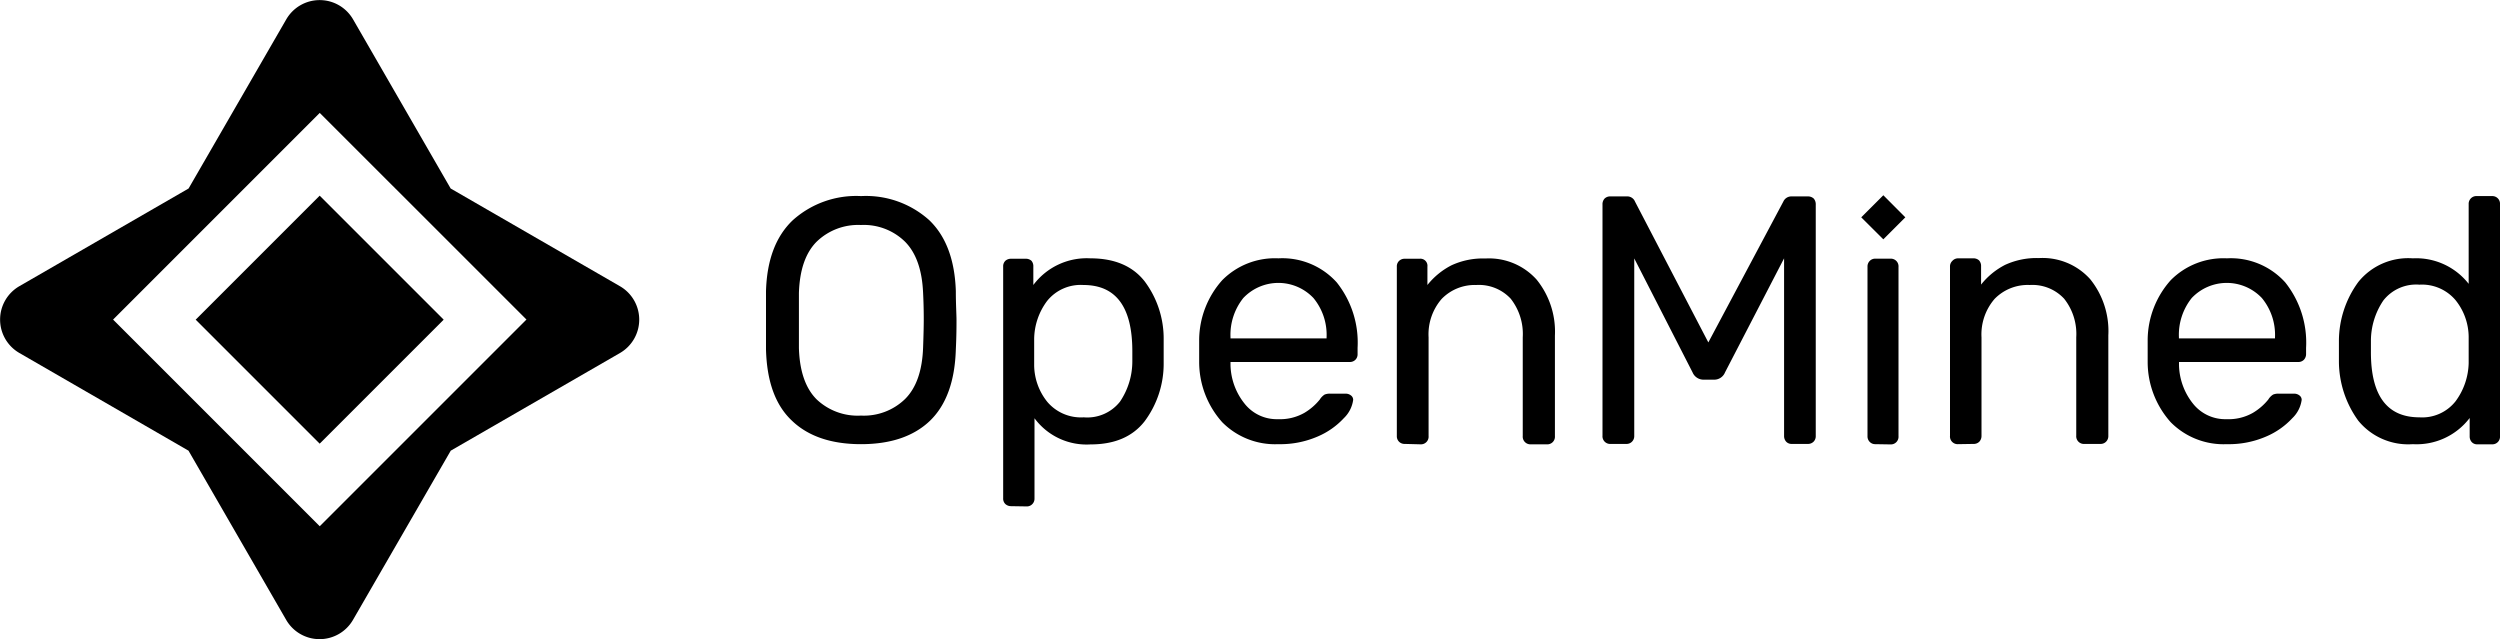 <svg xmlns="http://www.w3.org/2000/svg" viewBox="0 0 300 76.71"><g id="Layer_2" data-name="Layer 2"><g id="Logos"><path d="M290.33,50.08a5.1,5.1,0,0,0,4.34-1.93,8,8,0,0,0,1.57-4.57c0-.3,0-.82,0-1.57s0-1.31,0-1.61A7.11,7.11,0,0,0,294.65,36a5.27,5.27,0,0,0-4.32-1.84A5,5,0,0,0,286,36.06a8.67,8.67,0,0,0-1.49,4.88l0,1.2Q284.46,50.08,290.33,50.08Zm-.79,3.22A7.73,7.73,0,0,1,283,50.49a12.16,12.16,0,0,1-2.33-7.11l0-1.24,0-1.24a12,12,0,0,1,2.35-7.09A7.7,7.7,0,0,1,289.54,31a8,8,0,0,1,6.7,3.06V24.49a.93.93,0,0,1,.27-.69.91.91,0,0,1,.68-.27h1.86a.92.92,0,0,1,.95,1V52.32a.92.92,0,0,1-.95,1h-1.78a.87.87,0,0,1-.66-.27,1,1,0,0,1-.25-.68V50.16A8,8,0,0,1,289.54,53.3ZM273,40.61v-.13a6.94,6.94,0,0,0-1.57-4.71,5.79,5.79,0,0,0-8.43,0,7.08,7.08,0,0,0-1.53,4.71v.13ZM267.23,53.3a8.92,8.92,0,0,1-6.74-2.63,10.84,10.84,0,0,1-2.77-7.17l0-1.4,0-1.37a10.85,10.85,0,0,1,2.77-7.11A8.89,8.89,0,0,1,267.23,31a8.78,8.78,0,0,1,7,2.89,11.59,11.59,0,0,1,2.5,7.85v.75a1,1,0,0,1-.26.68.93.93,0,0,1-.69.27H261.48v.37a7.67,7.67,0,0,0,1.65,4.59,4.94,4.94,0,0,0,4.06,1.9,5.89,5.89,0,0,0,3.16-.76,6.92,6.92,0,0,0,1.84-1.59,1.81,1.81,0,0,1,.58-.6,1.63,1.63,0,0,1,.7-.11h1.82a1,1,0,0,1,.64.21.65.65,0,0,1,.27.54,3.73,3.73,0,0,1-1.12,2.19,9.17,9.17,0,0,1-3.16,2.21A11.25,11.25,0,0,1,267.23,53.3Zm-32.28,0a.92.92,0,0,1-.95-1V32a.9.9,0,0,1,.27-.68A.93.93,0,0,1,235,31h1.78a1,1,0,0,1,.7.24,1,1,0,0,1,.25.71v2.2a8.81,8.81,0,0,1,2.87-2.36,9,9,0,0,1,4.07-.82,7.67,7.67,0,0,1,6.16,2.54A9.92,9.92,0,0,1,253,40.24V52.32a.93.93,0,0,1-.27.68.9.9,0,0,1-.68.27h-1.9a.92.92,0,0,1-1-1V40.48a6.8,6.8,0,0,0-1.45-4.63,5.19,5.19,0,0,0-4.13-1.65,5.54,5.54,0,0,0-4.22,1.67,6.52,6.52,0,0,0-1.57,4.61V52.32a1,1,0,0,1-.26.68.93.93,0,0,1-.69.27Zm-9.9,0a.9.9,0,0,1-.68-.27.93.93,0,0,1-.27-.68V32a.93.93,0,0,1,.27-.69.9.9,0,0,1,.68-.27h1.82a.92.92,0,0,1,.95,1V52.33a.92.92,0,0,1-.95,1ZM226,23.43l2.64,2.65L226,28.72l-2.65-2.64ZM193.3,53.27a.92.92,0,0,1-1-1V24.56a1,1,0,0,1,.25-.73.94.94,0,0,1,.7-.26h1.95a1,1,0,0,1,1,.62l8.8,16.9L214,24.19a1.05,1.05,0,0,1,1-.62h1.94a1,1,0,0,1,.71.26,1.05,1.05,0,0,1,.24.73V52.32a.92.92,0,0,1-.26.68.93.93,0,0,1-.69.27H215a.87.87,0,0,1-.66-.27,1,1,0,0,1-.25-.68V31L207,44.69a1.39,1.39,0,0,1-1.33.87h-1.24a1.42,1.42,0,0,1-1.32-.87l-7-13.68V52.32a.93.93,0,0,1-.27.68.9.9,0,0,1-.68.27Zm-24.73,0a.93.93,0,0,1-.69-.27.92.92,0,0,1-.26-.68V32a.89.89,0,0,1,.26-.68.93.93,0,0,1,.69-.27h1.77a.85.85,0,0,1,.95.95v2.2a8.84,8.84,0,0,1,2.88-2.36,8.94,8.94,0,0,1,4.07-.82,7.68,7.68,0,0,1,6.16,2.54,9.92,9.92,0,0,1,2.19,6.72V52.32a.92.92,0,0,1-1,1h-1.91a.92.92,0,0,1-.95-1V40.48a6.85,6.85,0,0,0-1.44-4.63,5.21,5.21,0,0,0-4.14-1.65A5.52,5.52,0,0,0,173,35.87a6.48,6.48,0,0,0-1.57,4.61V52.32a.92.92,0,0,1-.95,1Zm-9.38-12.66v-.13a6.94,6.94,0,0,0-1.57-4.71,5.79,5.79,0,0,0-8.43,0,7.08,7.08,0,0,0-1.53,4.71v.13ZM153.41,53.3a8.92,8.92,0,0,1-6.74-2.63,10.84,10.84,0,0,1-2.77-7.17l0-1.4,0-1.37a10.85,10.85,0,0,1,2.77-7.11A8.89,8.89,0,0,1,153.41,31a8.78,8.78,0,0,1,7,2.89,11.59,11.59,0,0,1,2.5,7.85v.75a.92.92,0,0,1-.26.68.93.93,0,0,1-.69.27H147.66v.37a7.68,7.68,0,0,0,1.66,4.59,4.91,4.91,0,0,0,4.05,1.9,5.89,5.89,0,0,0,3.16-.76,6.92,6.92,0,0,0,1.84-1.59,1.91,1.91,0,0,1,.58-.6,1.63,1.63,0,0,1,.7-.11h1.82a1,1,0,0,1,.64.21.65.65,0,0,1,.27.54,3.73,3.73,0,0,1-1.12,2.19,9.17,9.17,0,0,1-3.16,2.21A11.25,11.25,0,0,1,153.41,53.3Zm-23.36-3.22a5,5,0,0,0,4.34-1.87,8.63,8.63,0,0,0,1.49-4.87c0-.28,0-.68,0-1.2q0-7.94-5.87-7.94a5.16,5.16,0,0,0-4.36,1.92,7.75,7.75,0,0,0-1.55,4.53c0,.3,0,.84,0,1.61s0,1.31,0,1.61a7.12,7.12,0,0,0,1.59,4.37A5.3,5.3,0,0,0,130.05,50.08Zm-8.72,10.66a1,1,0,0,1-.68-.25.9.9,0,0,1-.27-.7V32a.92.92,0,0,1,.27-.71,1,1,0,0,1,.68-.24h1.74a1,1,0,0,1,.7.24A1,1,0,0,1,124,32v2.2A8,8,0,0,1,130.84,31c2.89,0,5.06.91,6.51,2.75a11.46,11.46,0,0,1,2.29,7c0,.31,0,.77,0,1.41s0,1.1,0,1.4a11.54,11.54,0,0,1-2.29,7q-2.17,2.78-6.51,2.77a7.76,7.76,0,0,1-6.7-3.14v9.63a.91.91,0,0,1-.27.68.9.9,0,0,1-.68.27Zm-18-10.87a7.08,7.08,0,0,0,5.29-2q2-2,2.15-6.14c.06-1.65.08-2.75.08-3.3s0-1.71-.08-3.31Q110.59,31,108.6,29a7.06,7.06,0,0,0-5.29-2A7.15,7.15,0,0,0,98,29q-2,2-2.13,6.16c0,.8,0,1.9,0,3.31s0,2.48,0,3.3c.08,2.76.79,4.81,2.11,6.14A7.15,7.15,0,0,0,103.31,49.87Zm0,3.43q-5.37,0-8.31-2.83c-2-1.89-3-4.74-3.1-8.54,0-.83,0-2,0-3.51s0-2.68,0-3.48q.16-5.61,3.21-8.51a11.39,11.39,0,0,1,8.2-2.9,11.35,11.35,0,0,1,8.19,2.9q3,2.89,3.18,8.51c0,1.6.08,2.76.08,3.48s0,1.86-.08,3.51q-.17,5.7-3.08,8.54C109.66,52.36,106.89,53.3,103.31,53.3Z"/><path d="M74.4,34.35,54.08,22.62,42.36,2.31a4.63,4.63,0,0,0-8,0L22.63,22.62,2.31,34.35a4.63,4.63,0,0,0,0,8L22.62,54.08,34.35,74.4a4.63,4.63,0,0,0,8,0L54.09,54.08,74.4,42.36A4.63,4.63,0,0,0,74.4,34.35Zm-11.23,4h0l-24.8,24.8h0l-24.8-24.8h0l24.8-24.8h0l24.81,24.8h0Z"/><polygon points="38.36 23.48 38.36 23.48 23.48 38.36 23.48 38.36 38.36 53.24 38.36 53.24 53.24 38.36 53.24 38.36 38.36 23.48"/></g></g></svg>